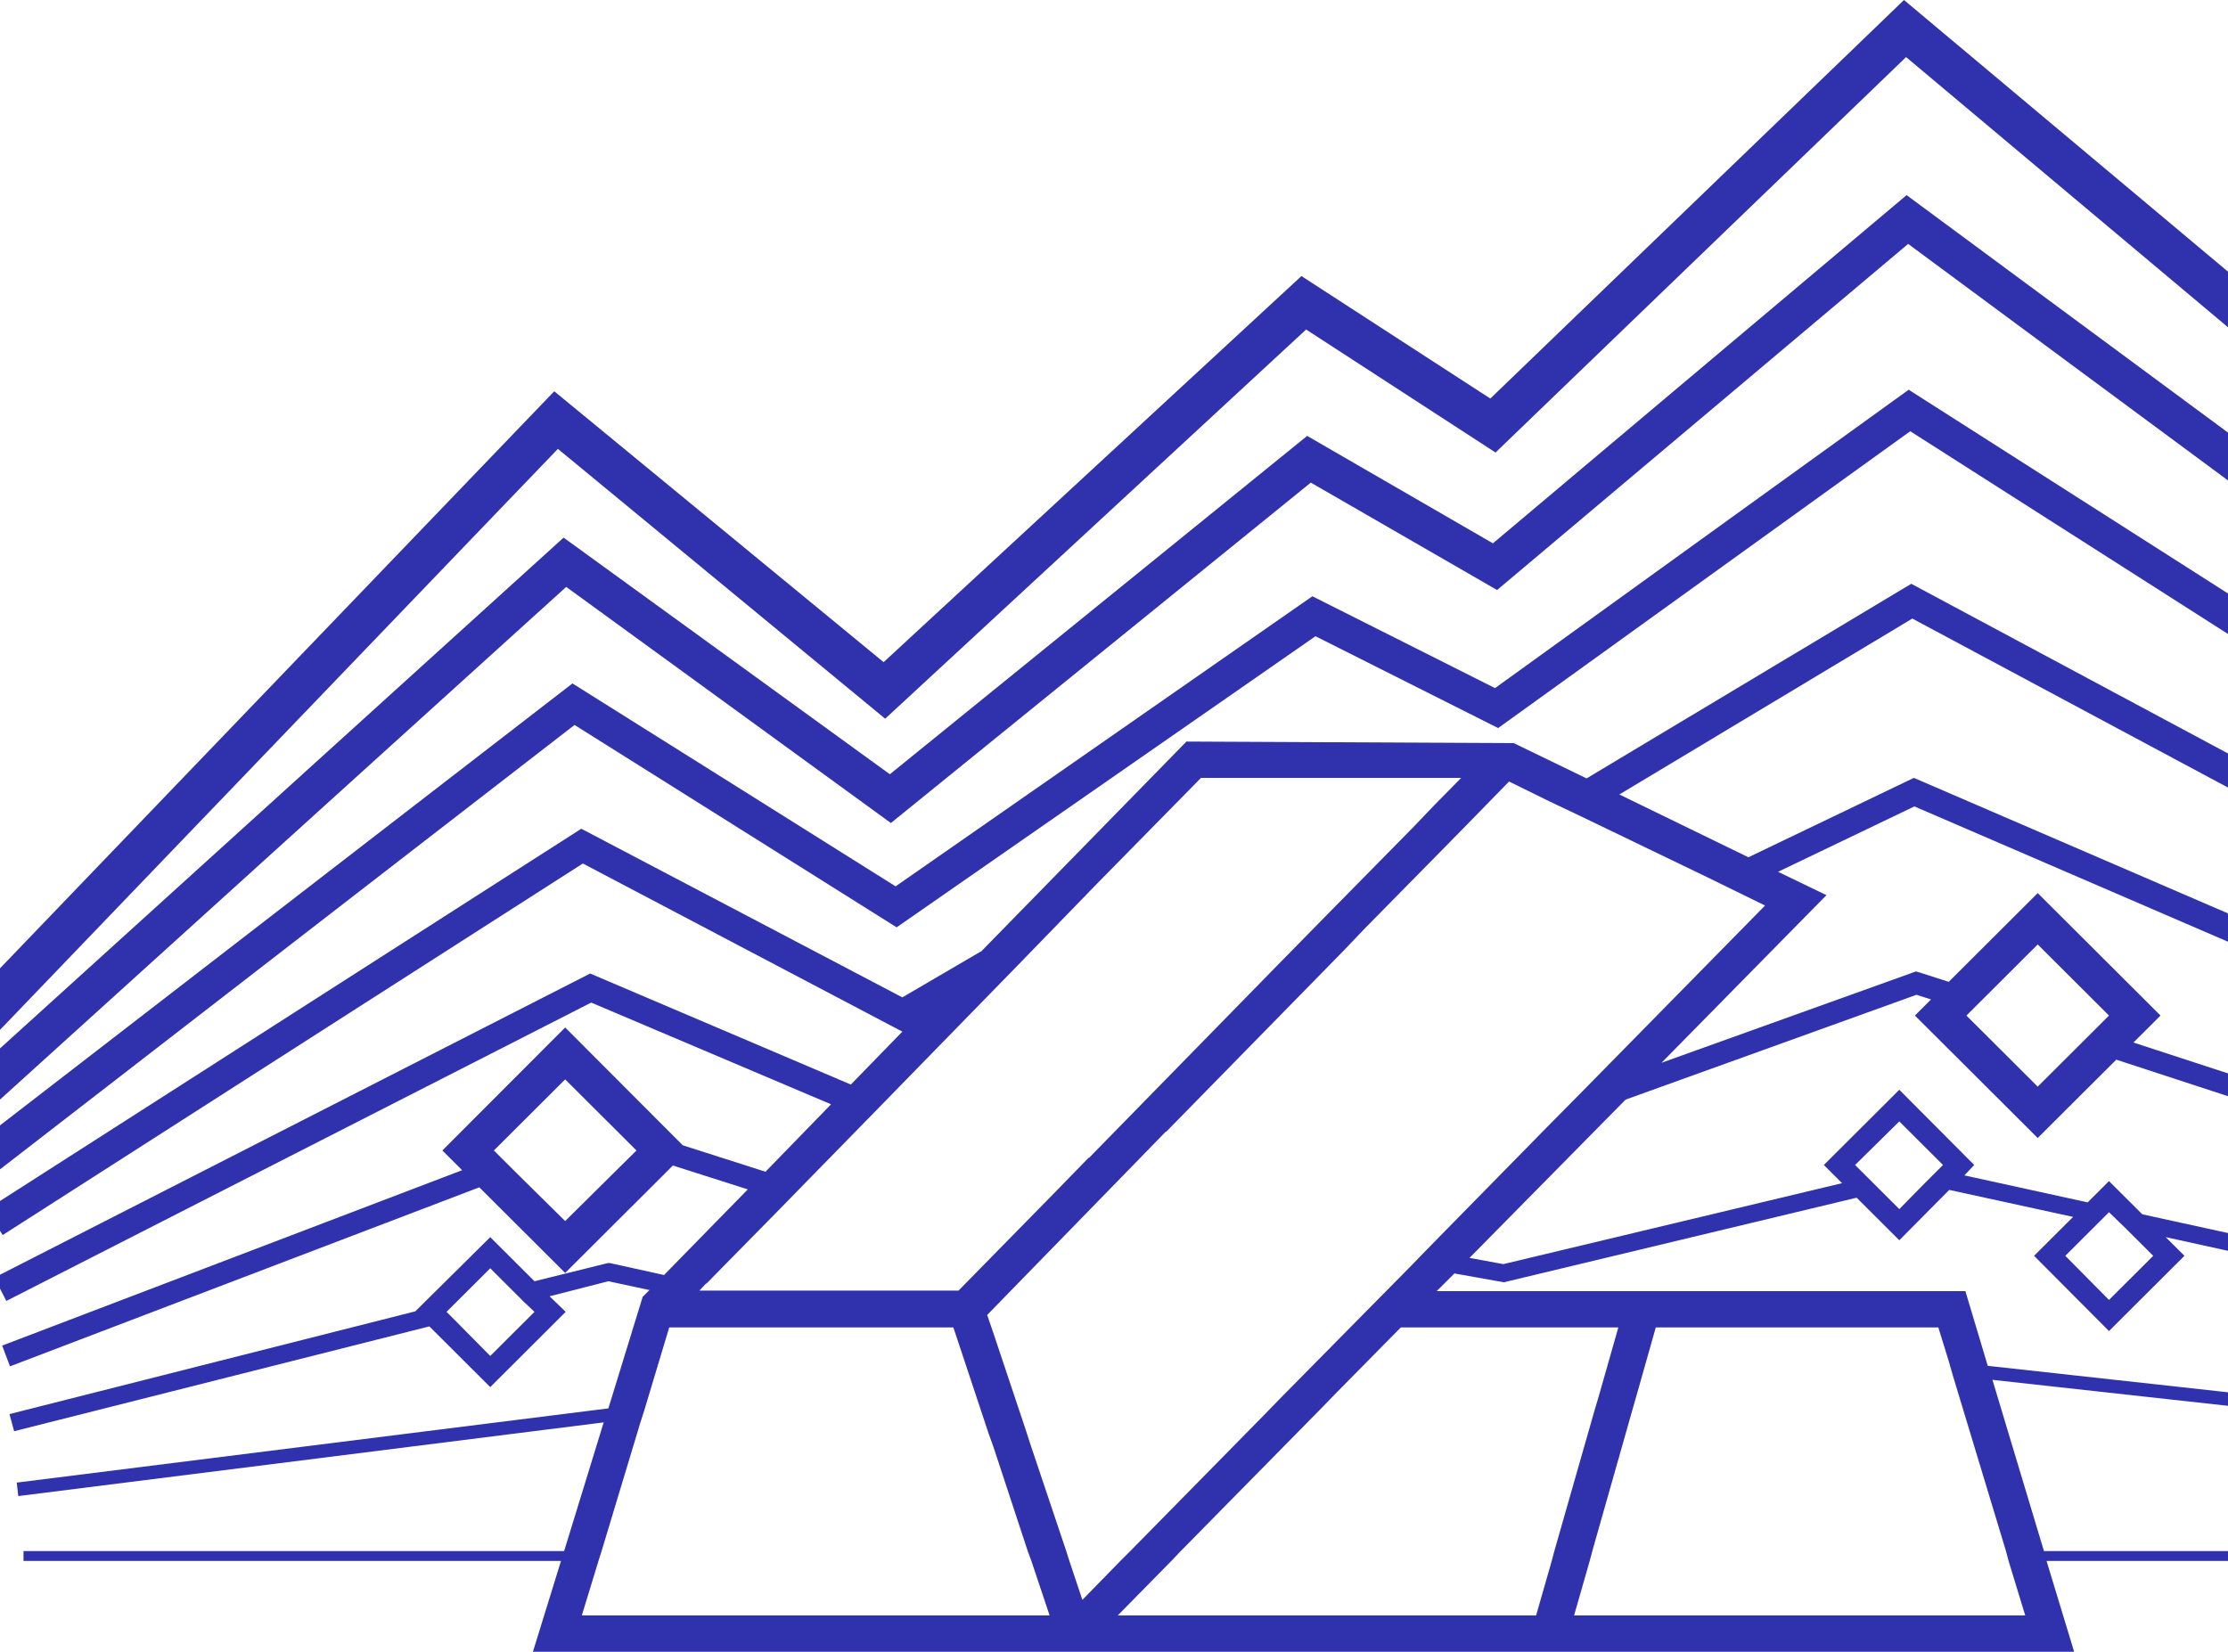<svg width="147" height="109" viewBox="0 0 147 109" fill="none" xmlns="http://www.w3.org/2000/svg">
<path d="M36.809 29.621L58.403 47.428L86.176 21.745L98.673 29.861L125.76 3.767L163.455 35.409L165.274 33.251L125.622 0L98.329 26.3L85.867 18.218L58.3 43.696L36.568 25.82L-2.5 66.503L-0.474 68.455L36.809 29.621Z" fill="#3032AD"/>
<path d="M98.501 35.854L86.245 28.765L58.711 51.093L37.186 35.477L-1.951 70.954L-0.269 72.804L37.358 38.73L58.78 54.312L86.485 31.847L98.775 38.936L125.897 16.095L163.489 43.901L164.999 41.847L125.794 12.876L98.501 35.854Z" fill="#3032AD"/>
<path d="M98.639 45.408L86.589 39.347L59.09 58.49L37.77 45.1L-1.436 75.372L-0.028 77.187L37.907 47.84L59.158 61.195L86.794 41.984L98.845 48.045L126.035 28.457L163.489 52.36L164.725 50.477L125.932 25.718L98.639 45.408Z" fill="#3032AD"/>
<path d="M163.523 60.818L164.45 59.071L126.103 38.524L104.68 51.366L99.874 49.038L78.28 48.935L64.719 62.804H64.685L59.535 65.817L38.353 54.688L-0.887 79.823L0.178 81.501L38.456 56.982L59.535 68.077L56.137 71.57L38.937 64.242L-0.372 84.309L0.418 85.85L39.006 66.16L54.832 72.872L50.507 77.323L45.048 75.577L37.289 67.803L29.187 75.919L30.492 77.221L0.143 88.795L0.658 90.165L31.625 78.351L37.289 84.001L44.396 76.912L49.339 78.488L43.812 84.138L40.242 83.35H40.104L35.264 84.549L32.346 81.638L27.402 86.535L0.624 93.316L0.933 94.446L28.329 87.528L32.346 91.535L37.323 86.569L36.259 85.542L40.139 84.549L42.851 85.131L42.404 85.576L40.139 92.939L1.104 97.836L1.207 98.726L39.83 93.863L37.22 102.356H1.551V103.007H37.014L35.161 108.999H136.848L135.029 103.007H163.317V102.356H134.857L131.458 91.055L163.42 94.582L163.489 93.692L131.149 90.131L129.673 85.2H94.793L95.96 84.035L99.222 84.617L122.498 79.036L125.313 81.844L128.609 78.522L136.78 80.303L134.205 82.871L139.148 87.836L144.126 82.871L142.891 81.638L163.455 86.158L163.729 85.028L141.346 80.131L139.148 77.94L137.741 79.344L129.605 77.563L130.257 76.878L125.313 71.913L120.335 76.878L121.537 78.077L99.188 83.419L96.956 83.008L107.255 72.563L126.446 65.646L127.407 65.954L126.343 67.016L134.445 75.097L139.629 69.927L163.489 77.734L163.935 76.365L140.762 68.796L142.547 67.016L134.445 58.934L128.575 64.79L126.652 64.174L126.412 64.105L109.624 70.132L120.507 59.071L117.314 57.53L126.309 53.215L163.523 69.276L164.21 67.701L126.274 51.332L115.357 56.571L106.843 52.428L126.171 40.819L163.523 60.818ZM37.289 80.577L34.096 77.426L32.963 76.296L32.586 75.919L37.289 71.228L40.036 73.967L41.992 75.919L41.855 76.056L37.289 80.577ZM29.462 86.569L30.217 85.816L32.346 83.693L33.616 84.96L34.611 85.953L35.264 86.569L32.346 89.48L30.011 87.117L29.462 86.569ZM140.281 81.09L142.067 82.871L139.148 85.782L136.265 82.871L138.462 80.679L139.148 79.994L140.247 81.056H140.281V81.09ZM122.395 76.878L125.313 74.002L128.197 76.878L127.888 77.186L126.927 78.145L125.313 79.789L124.18 78.659L123.219 77.7L122.395 76.878ZM131.115 65.646L134.445 62.324L139.148 67.016L138.222 67.94L137.054 69.105L134.445 71.707L129.742 67.016L129.948 66.81L131.115 65.646ZM104.406 72.016L102.037 74.413L94.106 82.494L93.111 83.522L84.425 92.322L83.395 93.384L74.572 102.356L73.92 103.007L71.414 105.575L70.556 103.007L70.35 102.356L67.947 95.199L67.672 94.343L65.509 87.871L65.131 86.775L74.641 77.015L76.907 74.686H76.941L76.975 74.652L88.682 62.701L89.987 61.331L95.548 55.681L97.025 54.174L99.565 51.572L102.209 52.873L104.371 53.9L112.611 57.873L114.568 58.831L116.456 59.756L104.406 72.016ZM127.888 87.597L128.575 89.823L128.849 90.781L132.351 102.356L132.523 103.007L133.621 106.602H103.856L104.886 103.007L105.058 102.356L107.77 92.802L108.045 91.843L109.246 87.597H127.888ZM105.47 92.185L105.195 93.11L102.552 102.356L102.38 103.007L101.35 106.602H73.748L77.284 103.007L77.902 102.356L87.172 92.939L88.202 91.877L92.424 87.597H106.775L105.47 92.185ZM38.388 106.602L39.486 103.007L39.692 102.356L42.233 93.932L42.507 93.076L44.155 87.597H62.9L63.175 88.418L65.234 94.617L65.543 95.473L67.809 102.356L68.049 103.007L69.251 106.602H38.388ZM46.593 84.72L51.914 79.309L53.047 78.145L57.201 73.899L58.505 72.563L67.157 63.694L72.341 58.352L72.409 58.283L79.241 51.332H96.407L94.621 53.147L93.145 54.688L87.446 60.475L84.288 63.694L71.86 76.399H71.826L69.526 78.762L63.243 85.165H46.146L46.593 84.686V84.72Z" fill="#3032AD"/>
</svg>
